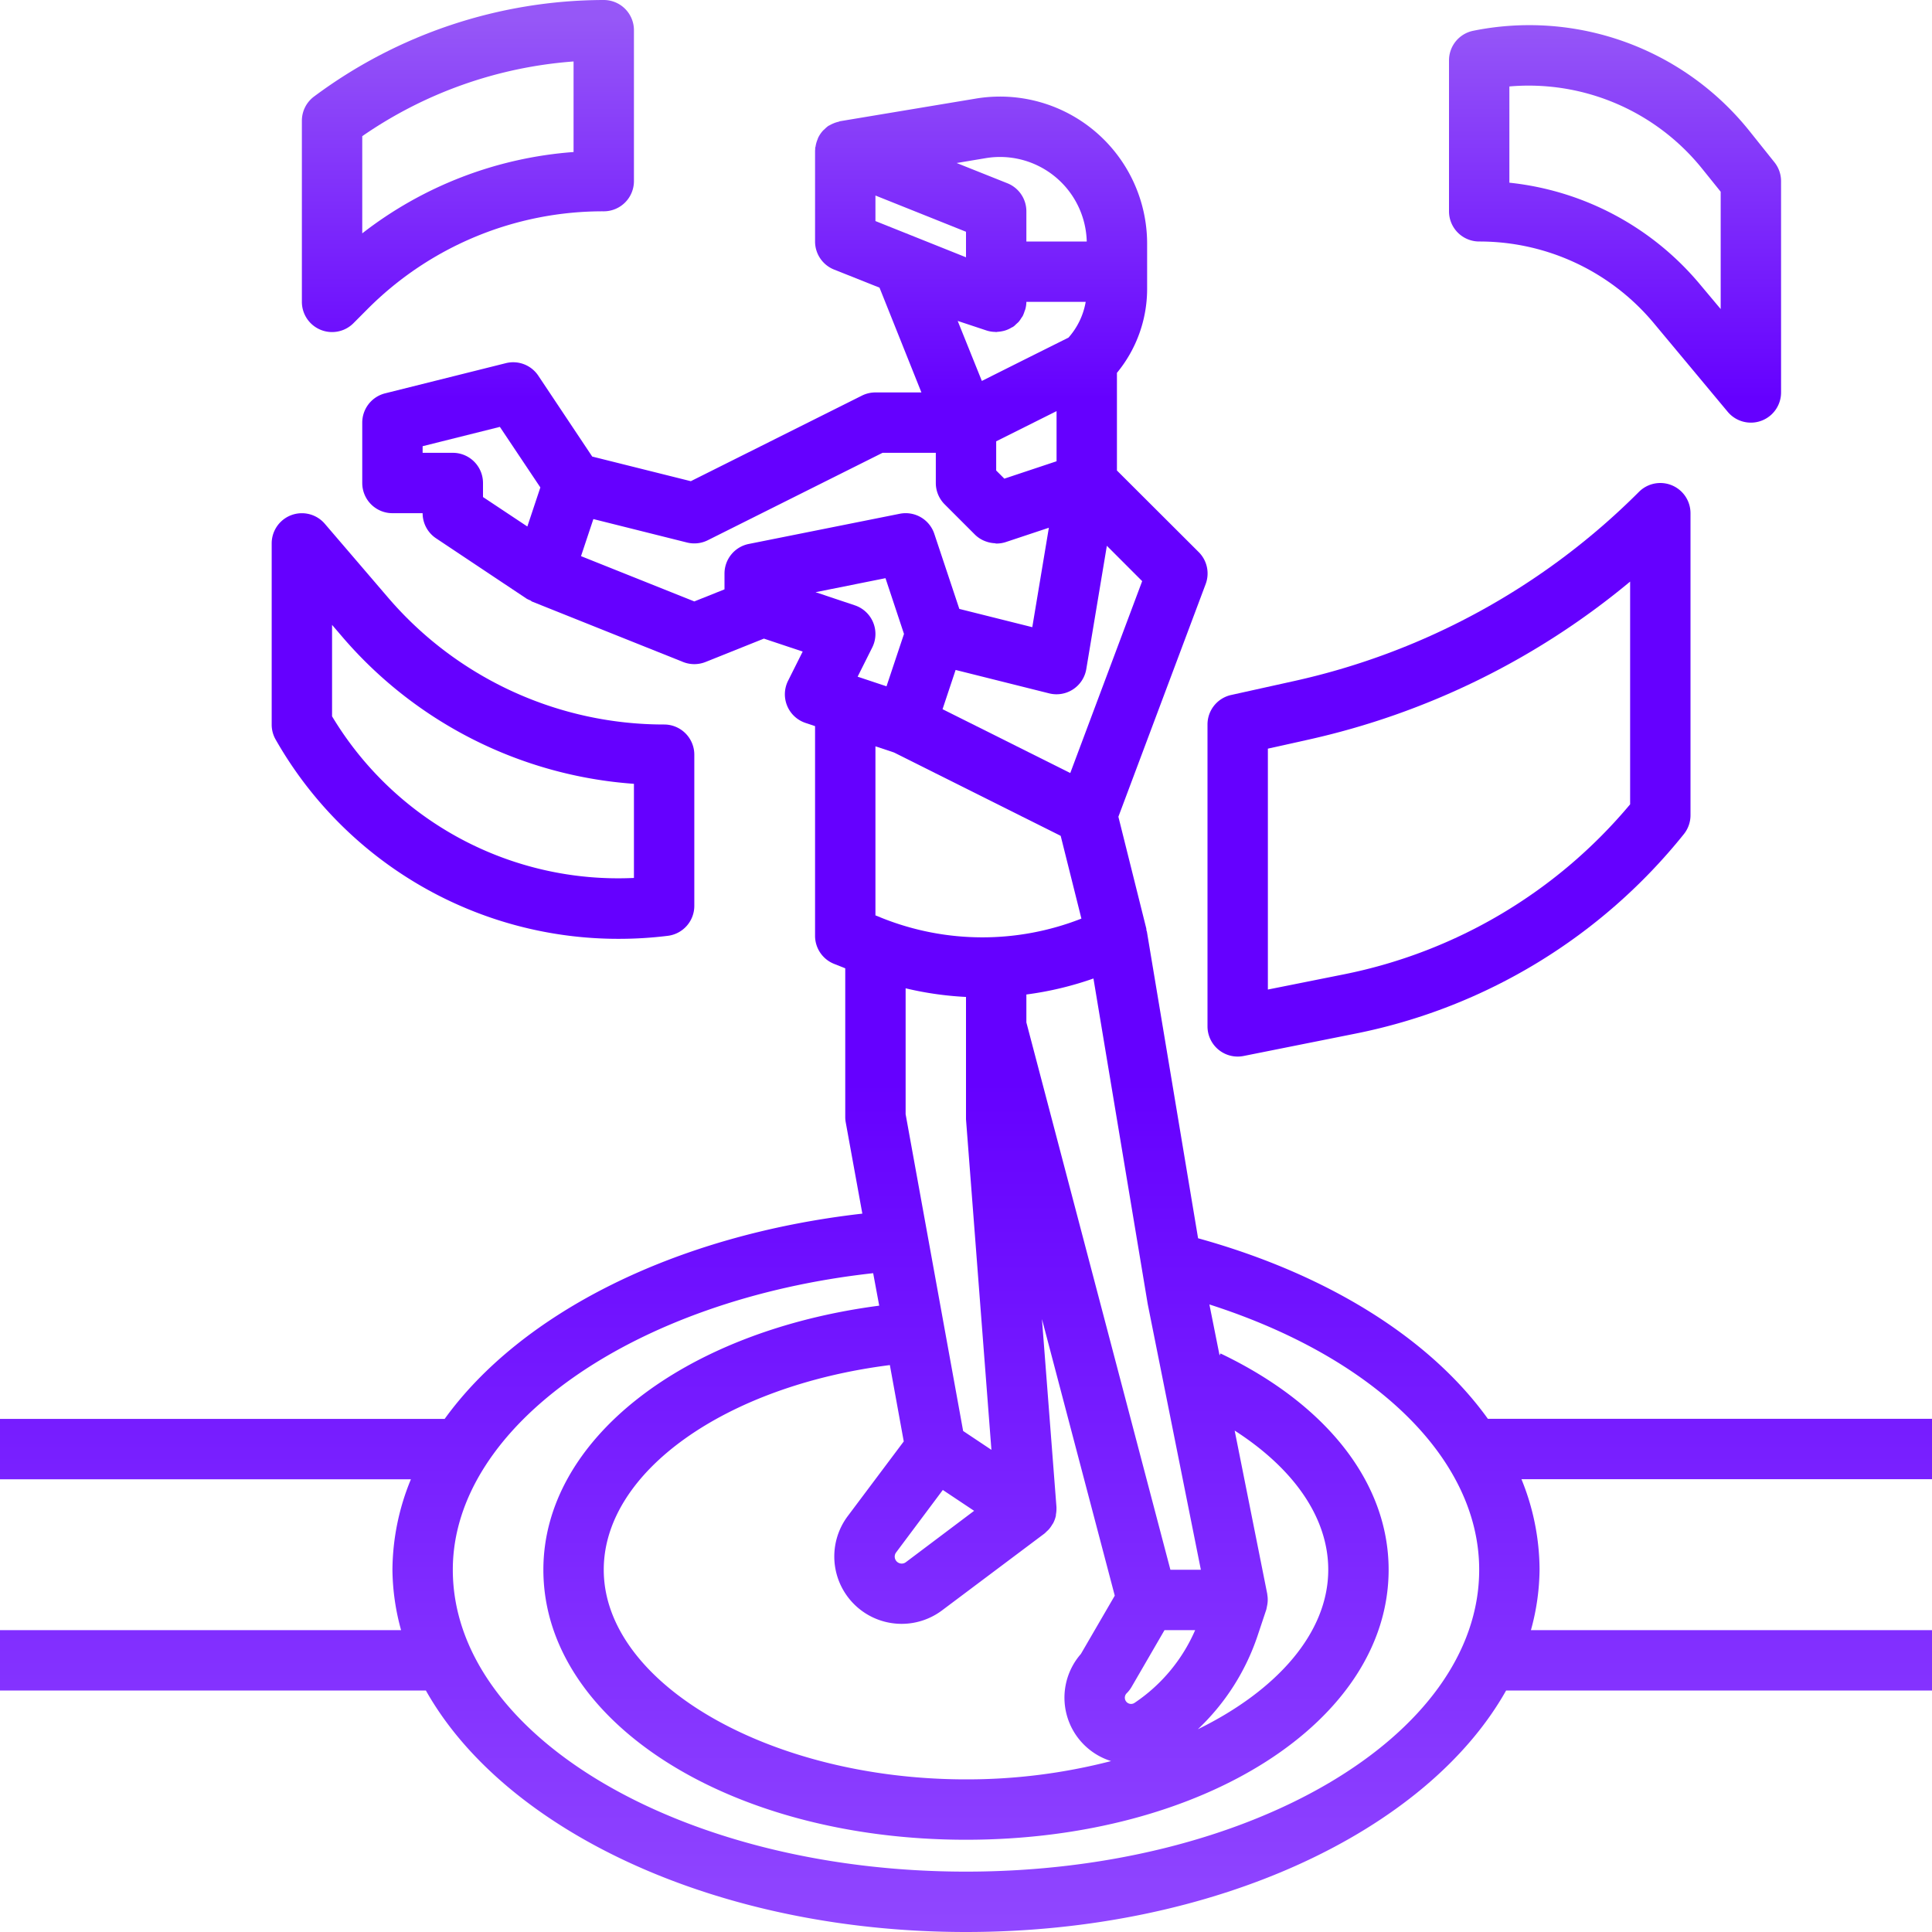 <?xml version="1.0" encoding="UTF-8"?>
<svg xmlns="http://www.w3.org/2000/svg" xmlns:xlink="http://www.w3.org/1999/xlink" version="1.1" width="90" height="90" x="0" y="0" viewBox="0 0 64 64" style="enable-background:new 0 0 512 512" xml:space="preserve" class="">
  <g>
    <defs xmlns="http://www.w3.org/2000/svg">
      <linearGradient id="linear-gradient" x1="16" y1="0.653" x2="16" y2="64.404" gradientUnits="userSpaceOnUse">
        <stop stop-opacity="1" stop-color="#9657f7" offset="0"/>
        <stop stop-opacity="1" stop-color="#6500ff" offset="0.197"/>
        <stop stop-opacity="1" stop-color="#6500ff" offset="0.552"/>
        <stop stop-opacity="1" stop-color="#9148ff" offset="1"/>
      </linearGradient>
      <linearGradient xmlns:xlink="http://www.w3.org/1999/xlink" id="linear-gradient-2" x1="48" y1="0.653" x2="48" y2="64.404" xlink:href="#linear-gradient"/>
      <linearGradient xmlns:xlink="http://www.w3.org/1999/xlink" id="linear-gradient-3" x1="15.5" y1="0.653" x2="15.5" y2="64.404" xlink:href="#linear-gradient"/>
      <linearGradient xmlns:xlink="http://www.w3.org/1999/xlink" id="linear-gradient-4" x1="53.5" y1="0.653" x2="53.5" y2="64.404" xlink:href="#linear-gradient"/>
      <linearGradient xmlns:xlink="http://www.w3.org/1999/xlink" id="linear-gradient-5" x1="32" y1="0.653" x2="32" y2="64.404" xlink:href="#linear-gradient"/>
    </defs>
    <title xmlns="http://www.w3.org/2000/svg">dashboard-screen-technology-digital-computer-future-VR</title>
    <g xmlns="http://www.w3.org/2000/svg" id="_19-VR_program" data-name="19-VR program">
      <path d="M20.483,31.1a13.17,13.17,0,0,0,1.641-.1A1,1,0,0,0,23,30V25a1,1,0,0,0-1-1,12.034,12.034,0,0,1-9.146-4.206L10.759,17.35A1,1,0,0,0,9,18v6a.993.993,0,0,0,.132.5A13.054,13.054,0,0,0,20.483,31.1ZM11,20.7l.336.392A14.032,14.032,0,0,0,21,25.965v3.118a11.054,11.054,0,0,1-10-5.354Z" style="fill:url(#linear-gradient)" fill=""/>
      <path d="M41,35a1,1,0,0,0,.2-.02l3.721-.744a18.608,18.608,0,0,0,10.864-6.611A1,1,0,0,0,56,27V17a1,1,0,0,0-1.707-.707A23.238,23.238,0,0,1,42.88,22.558l-2.1.465A1,1,0,0,0,40,24V34a1,1,0,0,0,1,1Zm1-10.2,1.314-.292A25.25,25.25,0,0,0,54,19.266v7.378a16.606,16.606,0,0,1-9.475,5.631L42,32.78Z" style="fill:url(#linear-gradient-2)" fill=""/>
      <path d="M10.618,10.924A.979.979,0,0,0,11,11a1,1,0,0,0,.708-.293l.463-.465A11,11,0,0,1,20,7a1,1,0,0,0,1-1V1a1,1,0,0,0-1-1,16.106,16.106,0,0,0-9.6,3.2A1,1,0,0,0,10,4v6A1,1,0,0,0,10.618,10.924ZM12,4.511a14.124,14.124,0,0,1,7-2.475v3a12.952,12.952,0,0,0-7,2.694Z" style="fill:url(#linear-gradient-3)" fill=""/>
      <path d="M49,8a7.518,7.518,0,0,1,5.792,2.714l2.44,2.927A1,1,0,0,0,59,13V6a1,1,0,0,0-.219-.624l-.815-1.02A9.338,9.338,0,0,0,48.8,1.02,1,1,0,0,0,48,2V7A1,1,0,0,0,49,8Zm1-5.136a7.377,7.377,0,0,1,6.4,2.742l.6.745v3.887l-.671-.8A9.517,9.517,0,0,0,50,6.052Z" style="fill:url(#linear-gradient-4)" fill=""/>
      <path d="M64,47H49.288c-1.89-2.63-5.256-4.777-9.6-5.981l-1.7-10.183-.01,0a.7.7,0,0,0-.006-.08l-.924-3.7,2.891-7.708a1,1,0,0,0-.23-1.059L37,15.586V12.351a4.369,4.369,0,0,0,1-2.765V8.073a4.873,4.873,0,0,0-5.676-4.807l-4.489.748c-.02,0-.037.015-.057.019a1.016,1.016,0,0,0-.2.068.886.886,0,0,0-.087.044c-.017.01-.036.016-.053.027a1.03,1.03,0,0,0-.127.111.587.587,0,0,0-.046.041.986.986,0,0,0-.16.235c-.011.022-.017.046-.026.069a.931.931,0,0,0-.061.217c0,.016-.011.031-.013.048s0,.027,0,.041S27,4.977,27,5V8a1,1,0,0,0,.628.929l1.507.6L30.523,13H29a1,1,0,0,0-.447.105L22.884,15.94l-3.266-.816-1.786-2.679a1,1,0,0,0-1.075-.415l-4,1A1,1,0,0,0,12,14v2a1,1,0,0,0,1,1h1a1,1,0,0,0,.445.832l3,2a1,1,0,0,0,.124.058c.022.011.037.03.059.039l5,2a1.007,1.007,0,0,0,.744,0l1.933-.774,1.285.429-.485.969a1,1,0,0,0,.579,1.395l.316.106V31a1,1,0,0,0,.629.929l.371.148V37a.977.977,0,0,0,.016.179l.55,3.024c-6.235.71-11.314,3.308-13.836,6.8H0v2H13.612A7.962,7.962,0,0,0,13,52a7.736,7.736,0,0,0,.286,2H0v2H14.108c2.617,4.653,9.638,8,17.892,8s15.275-3.347,17.892-8H64V54H50.714A7.736,7.736,0,0,0,51,52a7.989,7.989,0,0,0-.6-3H64ZM30,32.739a10.954,10.954,0,0,0,2,.286l0,4.052.842,10.951-.937-.625L30,36.91Zm1.232,16.618,1.037.691-2.259,1.7a.228.228,0,0,1-.243.023.23.23,0,0,1-.081-.346Zm-1.294-1.608L28.085,50.22a2.231,2.231,0,0,0,3.124,3.124L34.6,50.8a.942.942,0,0,0,.072-.069.969.969,0,0,0,.073-.07,1.024,1.024,0,0,0,.106-.148c.012-.021.028-.04.04-.062a1.015,1.015,0,0,0,.087-.244c0-.01,0-.021,0-.031a1.05,1.05,0,0,0,.019-.2.251.251,0,0,1,0-.027c0-.008,0-.015,0-.023l-.481-6.23,2.412,9.162-1.122,1.931a2.2,2.2,0,0,0,1,3.549A19.053,19.053,0,0,1,32,58.944c-6.5,0-12-3.179-12-6.944,0-3.243,4.035-6.091,9.478-6.78Zm7.645,8.661a.208.208,0,0,1-.168.028.207.207,0,0,1-.093-.346,1.006,1.006,0,0,0,.157-.2L38.576,54h1.015A5.559,5.559,0,0,1,37.583,56.41Zm4.074-2.218.292-.876c.005-.017.006-.035.011-.052s.007-.037.011-.057a.976.976,0,0,0,.009-.388c0-.005,0-.01,0-.015L40.9,47.39c1.981,1.275,3.1,2.9,3.1,4.61,0,2.091-1.7,4-4.32,5.284A7.566,7.566,0,0,0,41.657,54.192ZM39.78,52H38.771L34,33.869v-.925a10.974,10.974,0,0,0,2.222-.53L38.02,43.2ZM35.454,25.608l-4.231-2.115.433-1.3,3.1.776a1,1,0,0,0,1.229-.806l.681-4.083,1.17,1.171Zm-6.087-2.873-.957-.319.485-.969a1,1,0,0,0-.579-1.395l-1.3-.435,2.317-.464L29.946,21Zm3.158-10.116-.8-1.988.955.317a.981.981,0,0,0,.288.047c.009,0,.019.005.028.005s.036-.007.055-.008a1.126,1.126,0,0,0,.182-.027.884.884,0,0,0,.088-.025.942.942,0,0,0,.19-.09c.014-.009.031-.012.046-.022l.01-.009.013-.007c.035-.026.063-.058.094-.086s.051-.043.073-.068a.964.964,0,0,0,.083-.118c.017-.027.037-.05.052-.078a1.1,1.1,0,0,0,.057-.148c.008-.025.021-.048.027-.074A.962.962,0,0,0,34,10h1.965a2.4,2.4,0,0,1-.57,1.184L33.96,11.9Zm.475,2,2-1v1.661l-1.73.576L33,15.586Zm-.347-9.38A2.875,2.875,0,0,1,36,8H34V7a1,1,0,0,0-.628-.929L31.69,5.4ZM29,6.477l3,1.2v.846l-3-1.2ZM15,15H14v-.219l2.559-.64L17.9,16.147l-.431,1.294L16,16.465V16A1,1,0,0,0,15,15Zm9.8,3.02A1,1,0,0,0,24,19v.523l-1,.4-3.753-1.5.136-.409.273-.819,3.1.776a1,1,0,0,0,.69-.075L29.236,15H31v1a1,1,0,0,0,.293.707l1,1a.969.969,0,0,0,.293.2.878.878,0,0,0,.085.033.98.98,0,0,0,.279.055c.017,0,.033.01.05.01s.013,0,.02,0a.976.976,0,0,0,.3-.049l1.425-.474-.549,3.294-2.417-.605-.826-2.479A1,1,0,0,0,29.8,17.02Zm4.809,6.905,5.528,2.764.686,2.741a8.969,8.969,0,0,1-6.608-.02L29,30.323v-5.6ZM32,62c-9.374,0-17-4.486-17-10,0-4.772,6.031-8.955,13.925-9.824l.2,1.076C22.633,44.1,18,47.7,18,52c0,5.016,6.149,8.944,14,8.944S46,57.016,46,52c0-2.862-2.03-5.474-5.569-7.165L40.4,44.9l-.337-1.688C45.534,44.965,49,48.325,49,52,49,57.514,41.374,62,32,62Z" style="fill:url(#linear-gradient-5)" fill=""/>
    </g>
  </g>
</svg>
